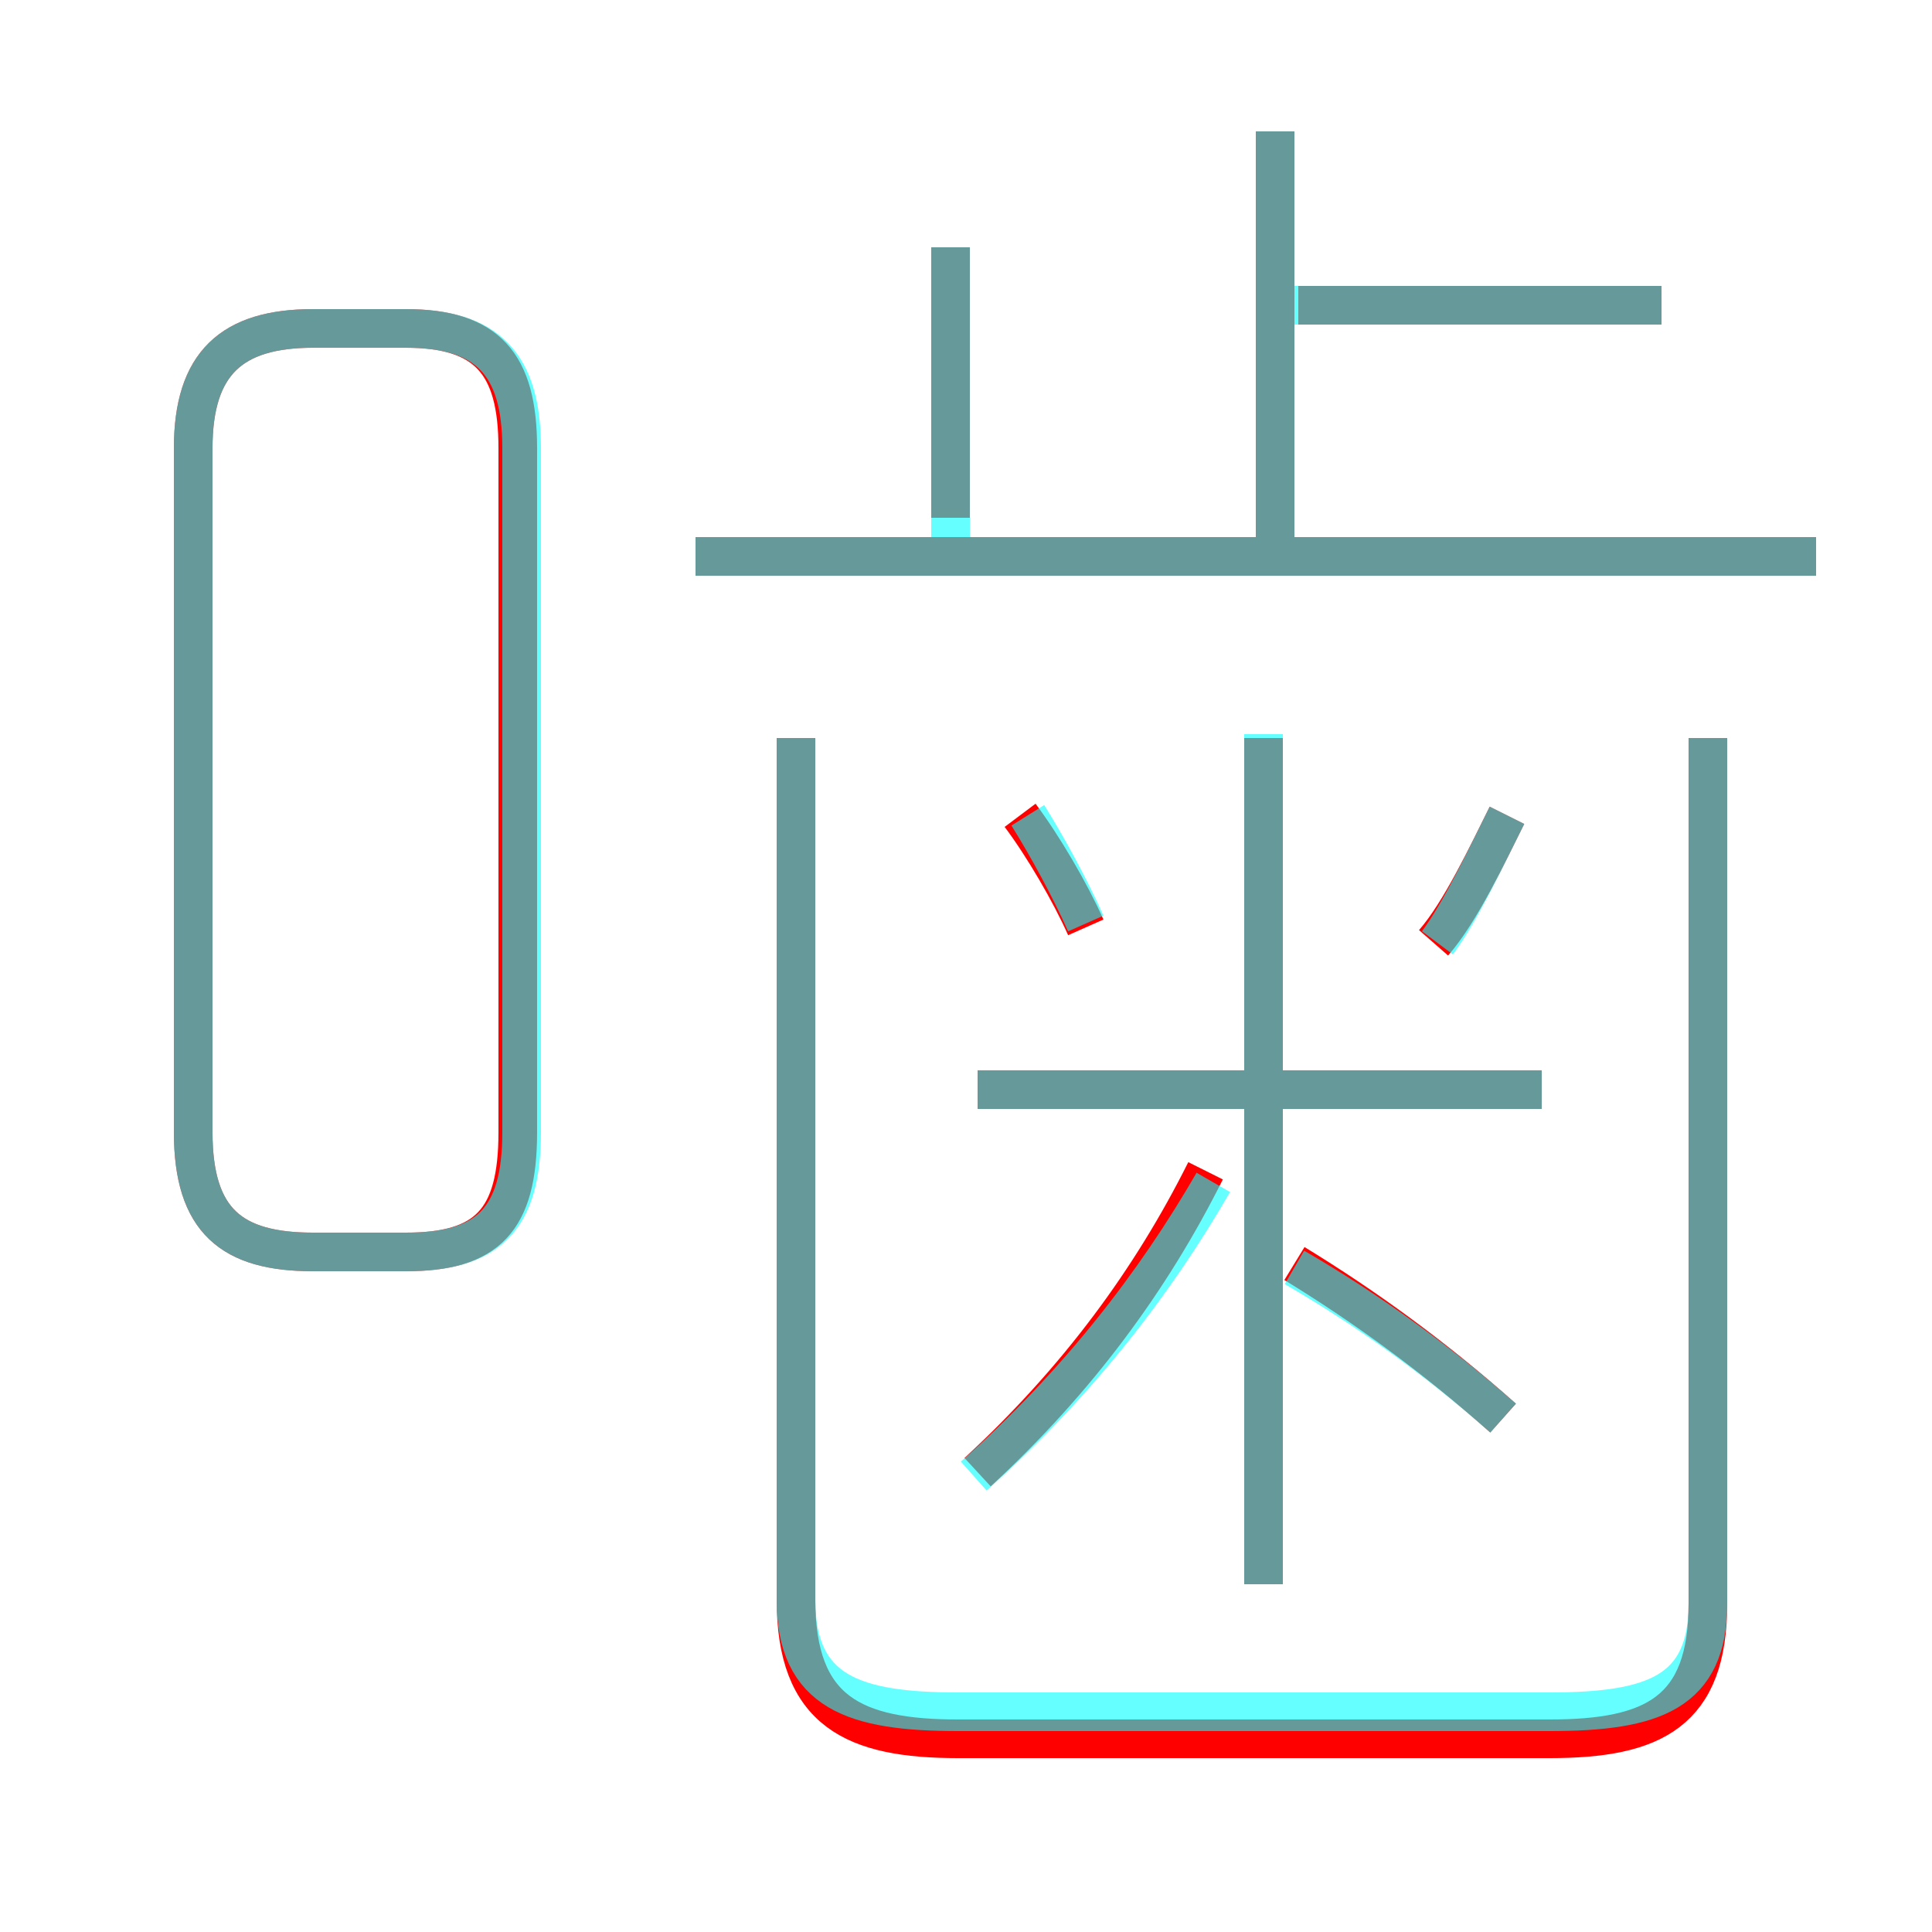 <?xml version='1.0' encoding='utf8'?>
<svg viewBox="0.0 -6.0 50.0 50.0" version="1.1" xmlns="http://www.w3.org/2000/svg">
<rect x="0.0" y="-6.0" width="50.0" height="50.0" fill="#333333" stroke="none"/>
<rect x="-1000" y="-1000" width="2000" height="2000" stroke="white" fill="white"/>
<g style="fill:none;stroke:rgba(255, 0, 0, 1);  stroke-width:1"><path d="M 20.6 -24.9 L 20.6 -2.6 C 20.6 0.3 22.1 1.0 24.8 1.0 L 40.1 1.0 C 42.8 1.0 44.2 0.3 44.2 -2.5 L 44.2 -24.9 M 8.1 -11.6 L 10.5 -11.6 C 12.6 -11.6 13.4 -12.4 13.4 -14.7 L 13.4 -32.4 C 13.4 -34.6 12.6 -35.5 10.5 -35.5 L 8.1 -35.5 C 6.0 -35.5 5.0 -34.6 5.0 -32.4 L 5.0 -14.7 C 5.0 -12.4 6.0 -11.6 8.1 -11.6 Z M 25.3 -5.9 C 27.9 -8.3 29.8 -10.9 31.2 -13.7 M 38.9 -7.3 C 37.1 -8.9 35.3 -10.2 33.5 -11.3 M 32.7 -3.0 L 32.7 -24.9 M 39.9 -15.8 L 25.3 -15.8 M 28.1 -20.0 C 27.7 -20.9 27.0 -22.1 26.4 -22.9 M 37.1 -19.6 C 37.8 -20.4 38.5 -21.9 39.0 -22.9 M 24.6 -30.6 L 24.6 -37.6 M 47.0 -29.6 L 18.0 -29.6 M 33.0 -29.4 L 33.0 -40.6 M 43.0 -36.1 L 33.6 -36.1" transform="translate(0.0 38.0)" />
</g>
<g style="fill:none;stroke:rgba(0, 255, 255, 0.6);  stroke-width:1">
<path d="M 20.6 -24.9 L 20.6 -2.6 C 20.6 -0.2 22.1 0.3 24.8 0.3 L 40.1 0.3 C 42.8 0.3 44.2 -0.2 44.2 -2.5 L 44.2 -24.9 M 13.5 -14.7 L 13.5 -32.4 C 13.5 -34.6 12.6 -35.5 10.5 -35.5 L 8.1 -35.5 C 6.0 -35.5 5.0 -34.6 5.0 -32.4 L 5.0 -14.7 C 5.0 -12.4 6.0 -11.6 8.1 -11.6 L 10.5 -11.6 C 12.6 -11.6 13.5 -12.4 13.5 -14.7 Z M 25.2 -5.8 C 27.9 -8.2 29.9 -10.8 31.4 -13.4 M 32.7 -3.0 L 32.7 -25.0 M 28.1 -20.1 C 27.7 -21.0 27.1 -22.1 26.6 -22.9 M 38.9 -7.3 C 37.2 -8.8 35.4 -10.1 33.5 -11.2 M 39.9 -15.8 L 25.3 -15.8 M 37.2 -19.6 C 37.8 -20.4 38.5 -21.9 39.0 -22.9 M 47.0 -29.6 L 18.0 -29.6 M 24.6 -29.6 L 24.6 -37.6 M 33.0 -29.6 L 33.0 -40.6 M 43.0 -36.1 L 33.0 -36.1" transform="translate(0.0 38.0)" />
</g>
</svg>